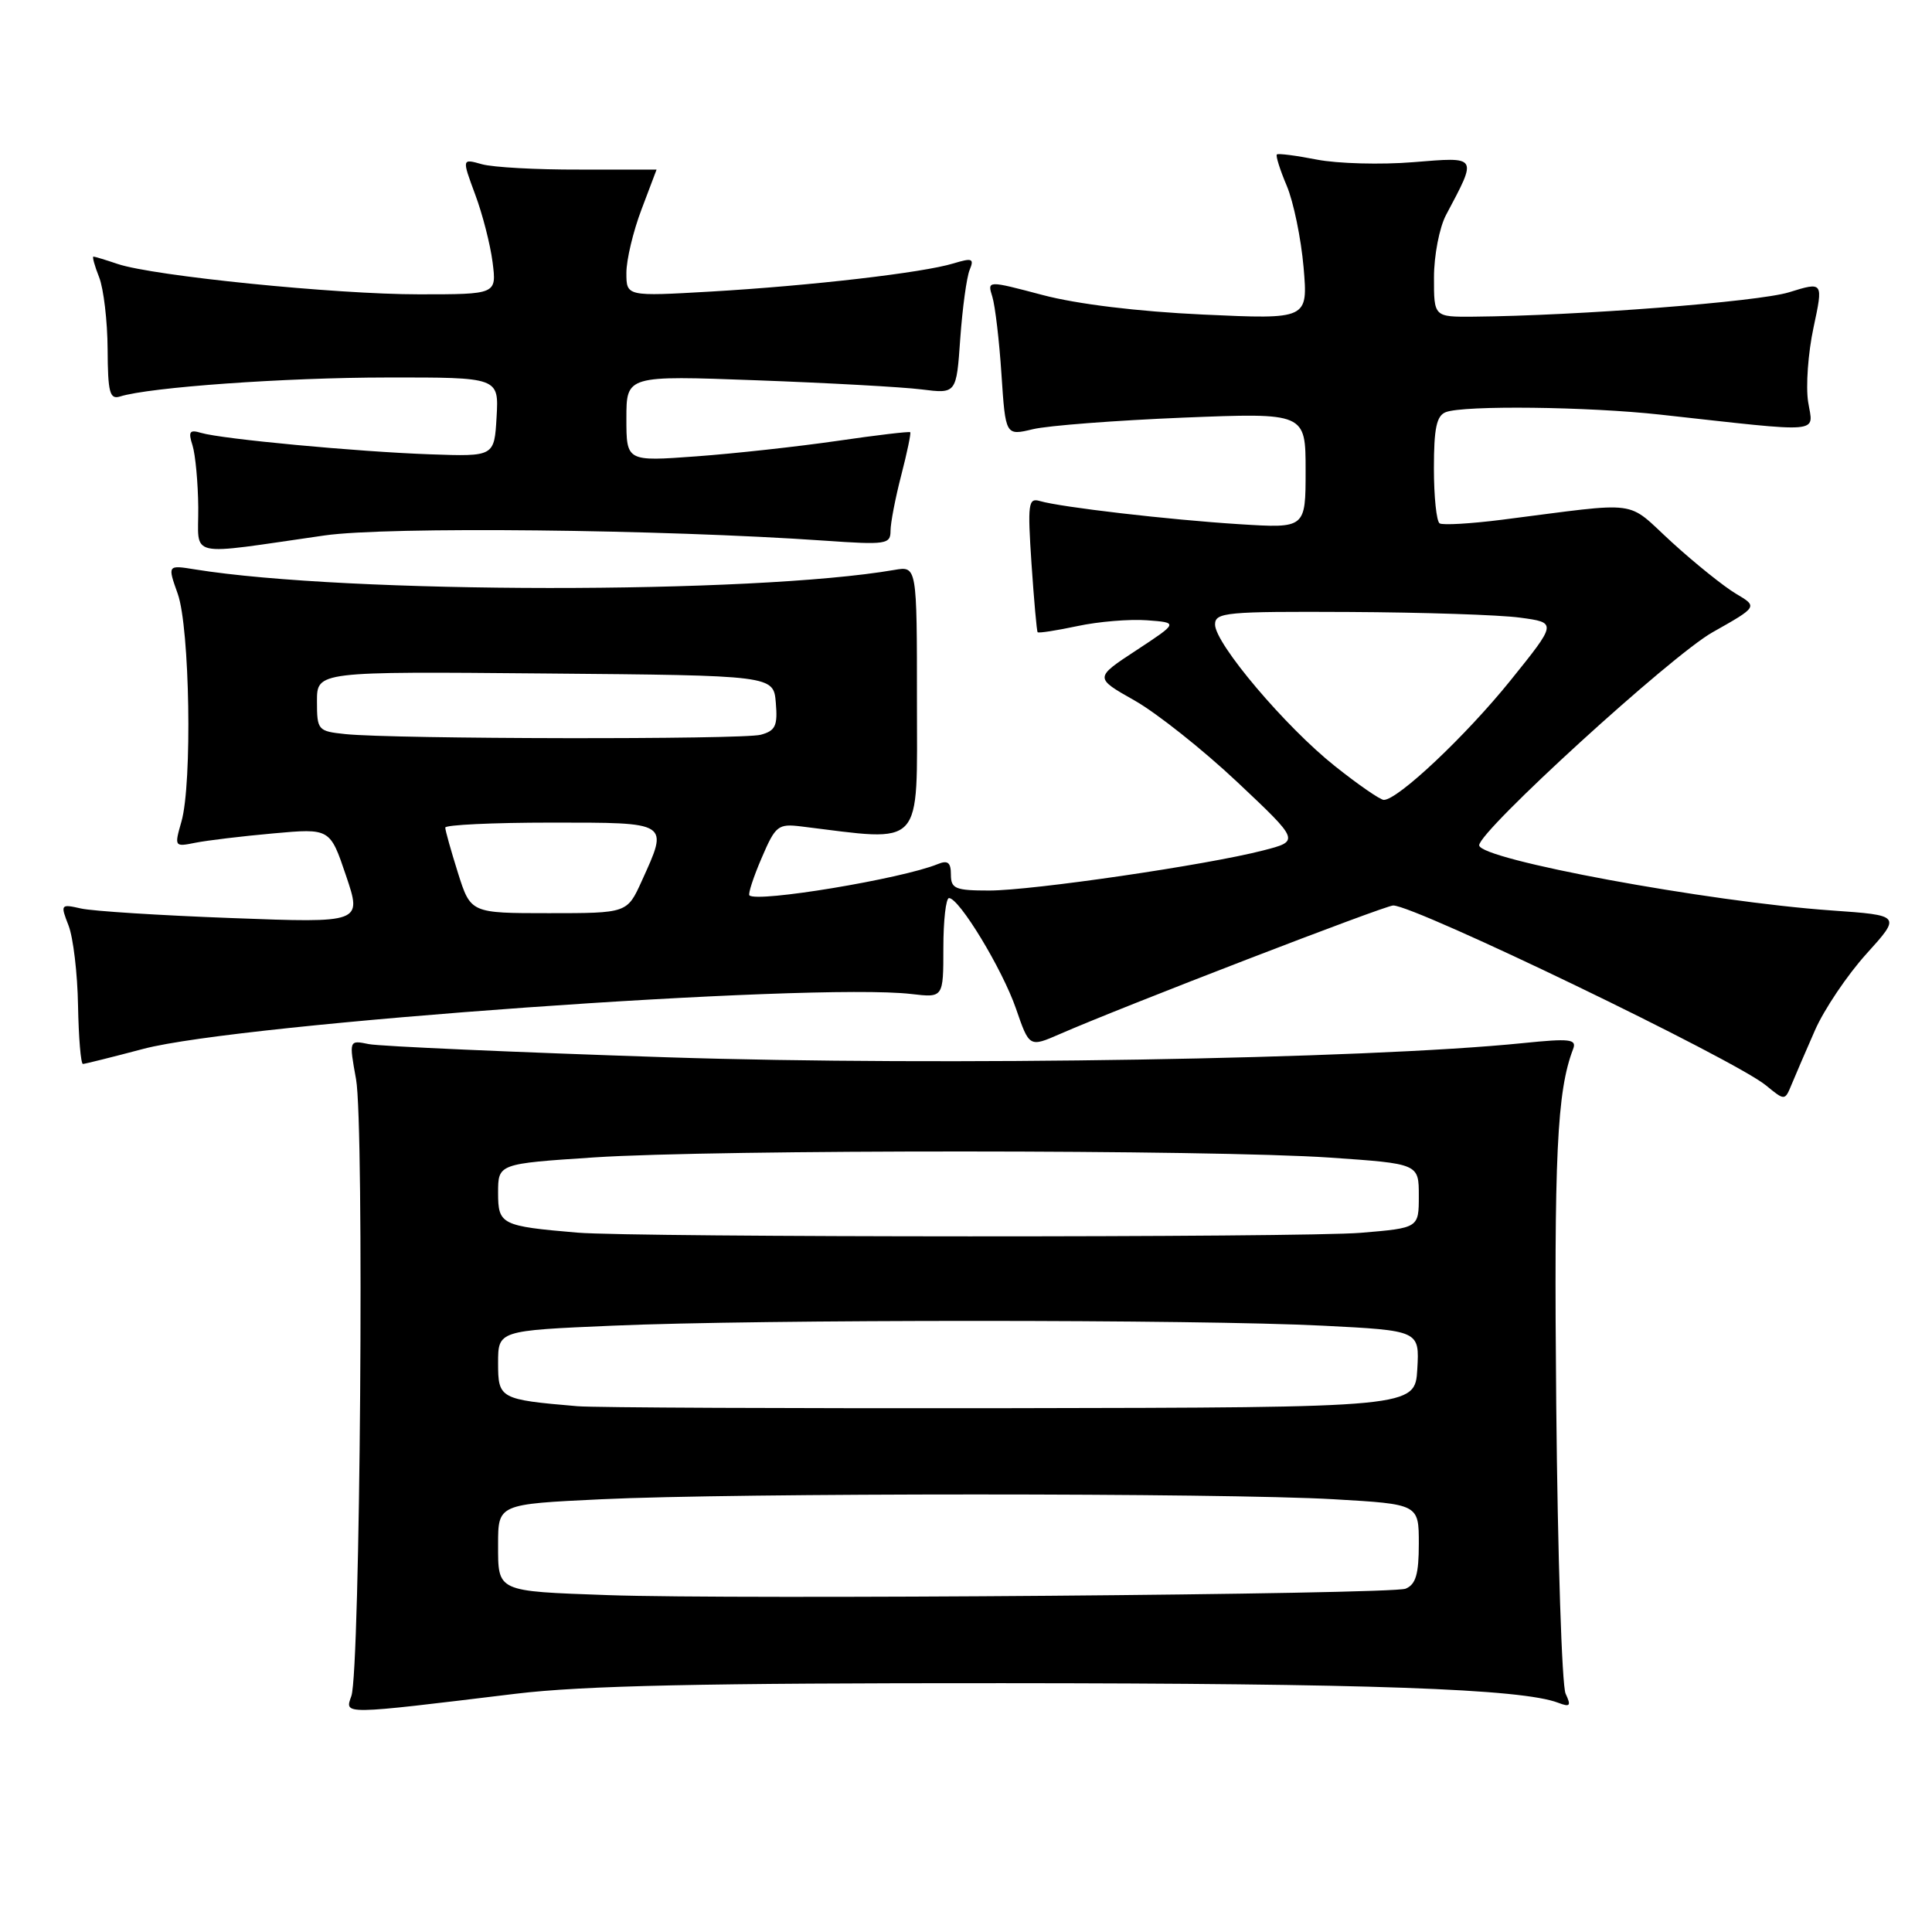 <?xml version="1.0" encoding="UTF-8" standalone="no"?>
<!DOCTYPE svg PUBLIC "-//W3C//DTD SVG 1.1//EN" "http://www.w3.org/Graphics/SVG/1.1/DTD/svg11.dtd" >
<svg xmlns="http://www.w3.org/2000/svg" xmlns:xlink="http://www.w3.org/1999/xlink" version="1.1" viewBox="0 0 256 256">
 <g >
 <path fill="currentColor"
d=" M 68.34 224.43 C 77.27 223.35 93.16 223.01 132.84 223.03 C 181.28 223.05 201.63 223.77 206.48 225.63 C 208.05 226.23 208.21 226.04 207.45 224.42 C 206.96 223.37 206.40 206.16 206.21 186.18 C 205.90 153.08 206.30 144.60 208.45 138.99 C 208.95 137.69 208.02 137.58 201.77 138.22 C 180.82 140.35 124.68 141.28 88.50 140.10 C 68.15 139.43 50.32 138.64 48.87 138.35 C 46.24 137.81 46.24 137.81 47.18 143.01 C 48.28 149.06 47.73 221.39 46.56 224.72 C 45.68 227.24 45.08 227.25 68.34 224.43 Z  M 240.50 136.50 C 241.71 133.75 244.77 129.20 247.31 126.39 C 251.92 121.29 251.92 121.29 242.69 120.64 C 226.33 119.49 196.00 113.88 196.00 112.00 C 196.00 110.09 221.45 86.86 226.92 83.78 C 232.93 80.39 232.93 80.39 230.02 78.67 C 228.42 77.72 224.60 74.65 221.53 71.85 C 215.28 66.14 217.82 66.48 199.01 68.87 C 194.89 69.39 191.18 69.61 190.76 69.35 C 190.34 69.09 190.00 65.81 190.00 62.05 C 190.00 56.74 190.35 55.08 191.58 54.61 C 193.97 53.69 210.40 53.88 220.00 54.94 C 241.96 57.36 240.26 57.51 239.59 53.27 C 239.26 51.20 239.58 46.76 240.30 43.41 C 241.60 37.32 241.60 37.32 237.05 38.73 C 232.98 39.99 209.02 41.84 195.25 41.96 C 190.00 42.00 190.00 42.00 190.01 36.75 C 190.01 33.86 190.73 30.15 191.60 28.50 C 195.79 20.60 195.91 20.79 187.25 21.49 C 182.99 21.84 177.25 21.68 174.50 21.15 C 171.75 20.61 169.36 20.30 169.19 20.47 C 169.02 20.64 169.61 22.52 170.51 24.64 C 171.40 26.76 172.40 31.61 172.73 35.41 C 173.32 42.32 173.32 42.32 159.41 41.68 C 150.79 41.28 142.71 40.30 138.15 39.09 C 130.81 37.15 130.81 37.15 131.49 39.32 C 131.86 40.52 132.41 45.15 132.70 49.62 C 133.24 57.74 133.24 57.74 136.87 56.87 C 138.87 56.39 147.81 55.71 156.75 55.34 C 173.00 54.69 173.00 54.69 173.00 62.35 C 173.00 70.01 173.00 70.01 164.25 69.46 C 154.88 68.87 140.59 67.21 137.79 66.39 C 136.25 65.94 136.15 66.71 136.68 74.70 C 137.01 79.54 137.37 83.62 137.49 83.77 C 137.61 83.92 139.98 83.55 142.76 82.96 C 145.54 82.36 149.68 82.02 151.98 82.19 C 156.14 82.50 156.14 82.50 150.58 86.16 C 145.01 89.81 145.01 89.81 150.32 92.81 C 153.24 94.46 159.37 99.32 163.94 103.62 C 172.24 111.44 172.24 111.44 167.37 112.69 C 159.92 114.62 136.78 118.00 131.08 118.00 C 126.58 118.00 126.00 117.76 126.00 115.89 C 126.00 114.28 125.59 113.95 124.25 114.50 C 119.48 116.45 100.30 119.63 99.30 118.64 C 99.11 118.44 99.83 116.22 100.92 113.69 C 102.76 109.39 103.09 109.13 106.19 109.51 C 122.56 111.52 121.50 112.68 121.50 92.96 C 121.50 75.00 121.50 75.00 118.50 75.52 C 99.81 78.74 46.01 78.70 25.84 75.45 C 22.19 74.86 22.19 74.86 23.55 78.68 C 25.15 83.18 25.49 103.82 24.04 108.87 C 23.09 112.19 23.11 112.23 25.88 111.67 C 27.43 111.36 32.08 110.80 36.21 110.43 C 43.73 109.75 43.73 109.75 45.85 116.03 C 47.97 122.30 47.97 122.30 30.74 121.65 C 21.26 121.30 12.25 120.73 10.73 120.38 C 8.03 119.77 7.99 119.83 9.08 122.63 C 9.70 124.21 10.27 128.99 10.34 133.25 C 10.42 137.51 10.71 140.99 10.99 140.98 C 11.27 140.97 14.88 140.07 19.00 138.98 C 31.78 135.59 107.59 130.18 120.75 131.71 C 125.00 132.21 125.00 132.21 125.00 125.61 C 125.00 121.97 125.34 119.00 125.75 119.00 C 127.11 119.01 132.81 128.41 134.62 133.64 C 136.39 138.78 136.39 138.78 140.45 137.01 C 148.70 133.40 183.54 119.97 184.61 119.98 C 187.64 120.03 229.81 140.38 234.00 143.82 C 236.50 145.87 236.50 145.87 237.40 143.69 C 237.90 142.48 239.29 139.25 240.50 136.50 Z  M 43.00 70.95 C 51.33 69.75 87.67 70.14 109.25 71.64 C 117.41 72.21 118.00 72.12 118.00 70.34 C 118.00 69.29 118.64 65.98 119.42 62.97 C 120.20 59.96 120.73 57.40 120.61 57.27 C 120.48 57.15 116.13 57.66 110.94 58.42 C 105.75 59.17 97.34 60.10 92.25 60.47 C 83.00 61.15 83.00 61.15 83.00 55.45 C 83.00 49.75 83.00 49.75 100.25 50.39 C 109.74 50.74 119.58 51.28 122.11 51.60 C 126.73 52.18 126.73 52.18 127.24 44.84 C 127.53 40.80 128.09 36.72 128.48 35.77 C 129.11 34.26 128.83 34.15 126.35 34.90 C 122.31 36.14 107.43 37.86 94.25 38.63 C 83.00 39.28 83.00 39.28 83.00 36.15 C 83.00 34.43 83.90 30.65 85.00 27.76 C 86.10 24.87 87.00 22.49 87.00 22.47 C 87.00 22.46 82.39 22.46 76.75 22.47 C 71.11 22.49 65.31 22.17 63.85 21.76 C 61.20 21.01 61.20 21.01 62.96 25.76 C 63.94 28.37 64.97 32.41 65.27 34.75 C 65.81 39.00 65.81 39.00 55.50 39.00 C 44.41 39.00 20.34 36.57 15.60 34.98 C 14.01 34.44 12.55 34.00 12.38 34.00 C 12.20 34.00 12.54 35.24 13.14 36.75 C 13.73 38.26 14.24 42.55 14.26 46.27 C 14.29 52.02 14.54 52.96 15.90 52.54 C 19.79 51.31 37.71 50.03 51.30 50.02 C 66.10 50.00 66.10 50.00 65.80 55.25 C 65.50 60.50 65.50 60.50 57.00 60.20 C 47.34 59.86 29.42 58.18 26.65 57.36 C 25.12 56.90 24.92 57.18 25.51 59.02 C 25.89 60.24 26.24 63.94 26.27 67.23 C 26.33 74.04 24.41 73.61 43.00 70.95 Z  M 80.50 211.36 C 65.72 210.83 66.00 210.96 66.00 204.64 C 66.00 199.31 66.00 199.31 79.66 198.66 C 97.22 197.81 162.12 197.81 176.75 198.66 C 188.00 199.31 188.00 199.31 188.00 204.55 C 188.00 208.59 187.60 209.95 186.25 210.51 C 184.40 211.27 97.59 211.97 80.50 211.36 Z  M 76.50 186.33 C 66.21 185.45 66.00 185.33 66.00 180.61 C 66.00 176.31 66.00 176.31 81.16 175.66 C 100.65 174.81 158.72 174.82 175.30 175.66 C 188.09 176.31 188.09 176.31 187.80 181.41 C 187.50 186.50 187.50 186.50 134.00 186.59 C 104.58 186.63 78.70 186.52 76.50 186.33 Z  M 76.50 163.33 C 66.41 162.47 66.00 162.26 66.00 158.06 C 66.00 154.20 66.00 154.20 78.75 153.36 C 94.80 152.30 160.62 152.32 176.25 153.39 C 188.00 154.20 188.00 154.20 188.00 158.45 C 188.00 162.71 188.00 162.71 180.35 163.35 C 172.75 164.00 84.15 163.97 76.50 163.33 Z  M 60.68 115.66 C 59.76 112.73 59.00 110.03 59.00 109.66 C 59.00 109.30 65.30 109.00 73.00 109.00 C 88.83 109.00 88.61 108.86 85.03 116.75 C 83.10 121.00 83.10 121.00 72.73 121.00 C 62.37 121.00 62.37 121.00 60.68 115.66 Z  M 176.89 101.52 C 170.33 96.31 161.00 85.28 161.00 82.75 C 161.00 81.14 162.46 81.01 178.75 81.09 C 188.51 81.14 198.71 81.47 201.41 81.84 C 206.32 82.50 206.32 82.50 200.14 90.17 C 194.26 97.47 185.21 106.01 183.36 105.99 C 182.89 105.99 179.98 103.98 176.89 101.52 Z  M 45.75 97.27 C 42.12 96.89 42.00 96.76 42.00 92.92 C 42.00 88.97 42.00 88.97 72.25 89.24 C 102.50 89.50 102.50 89.50 102.80 93.12 C 103.06 96.18 102.75 96.83 100.80 97.36 C 98.36 98.01 52.12 97.94 45.75 97.27 Z "/>
</g>
</svg>